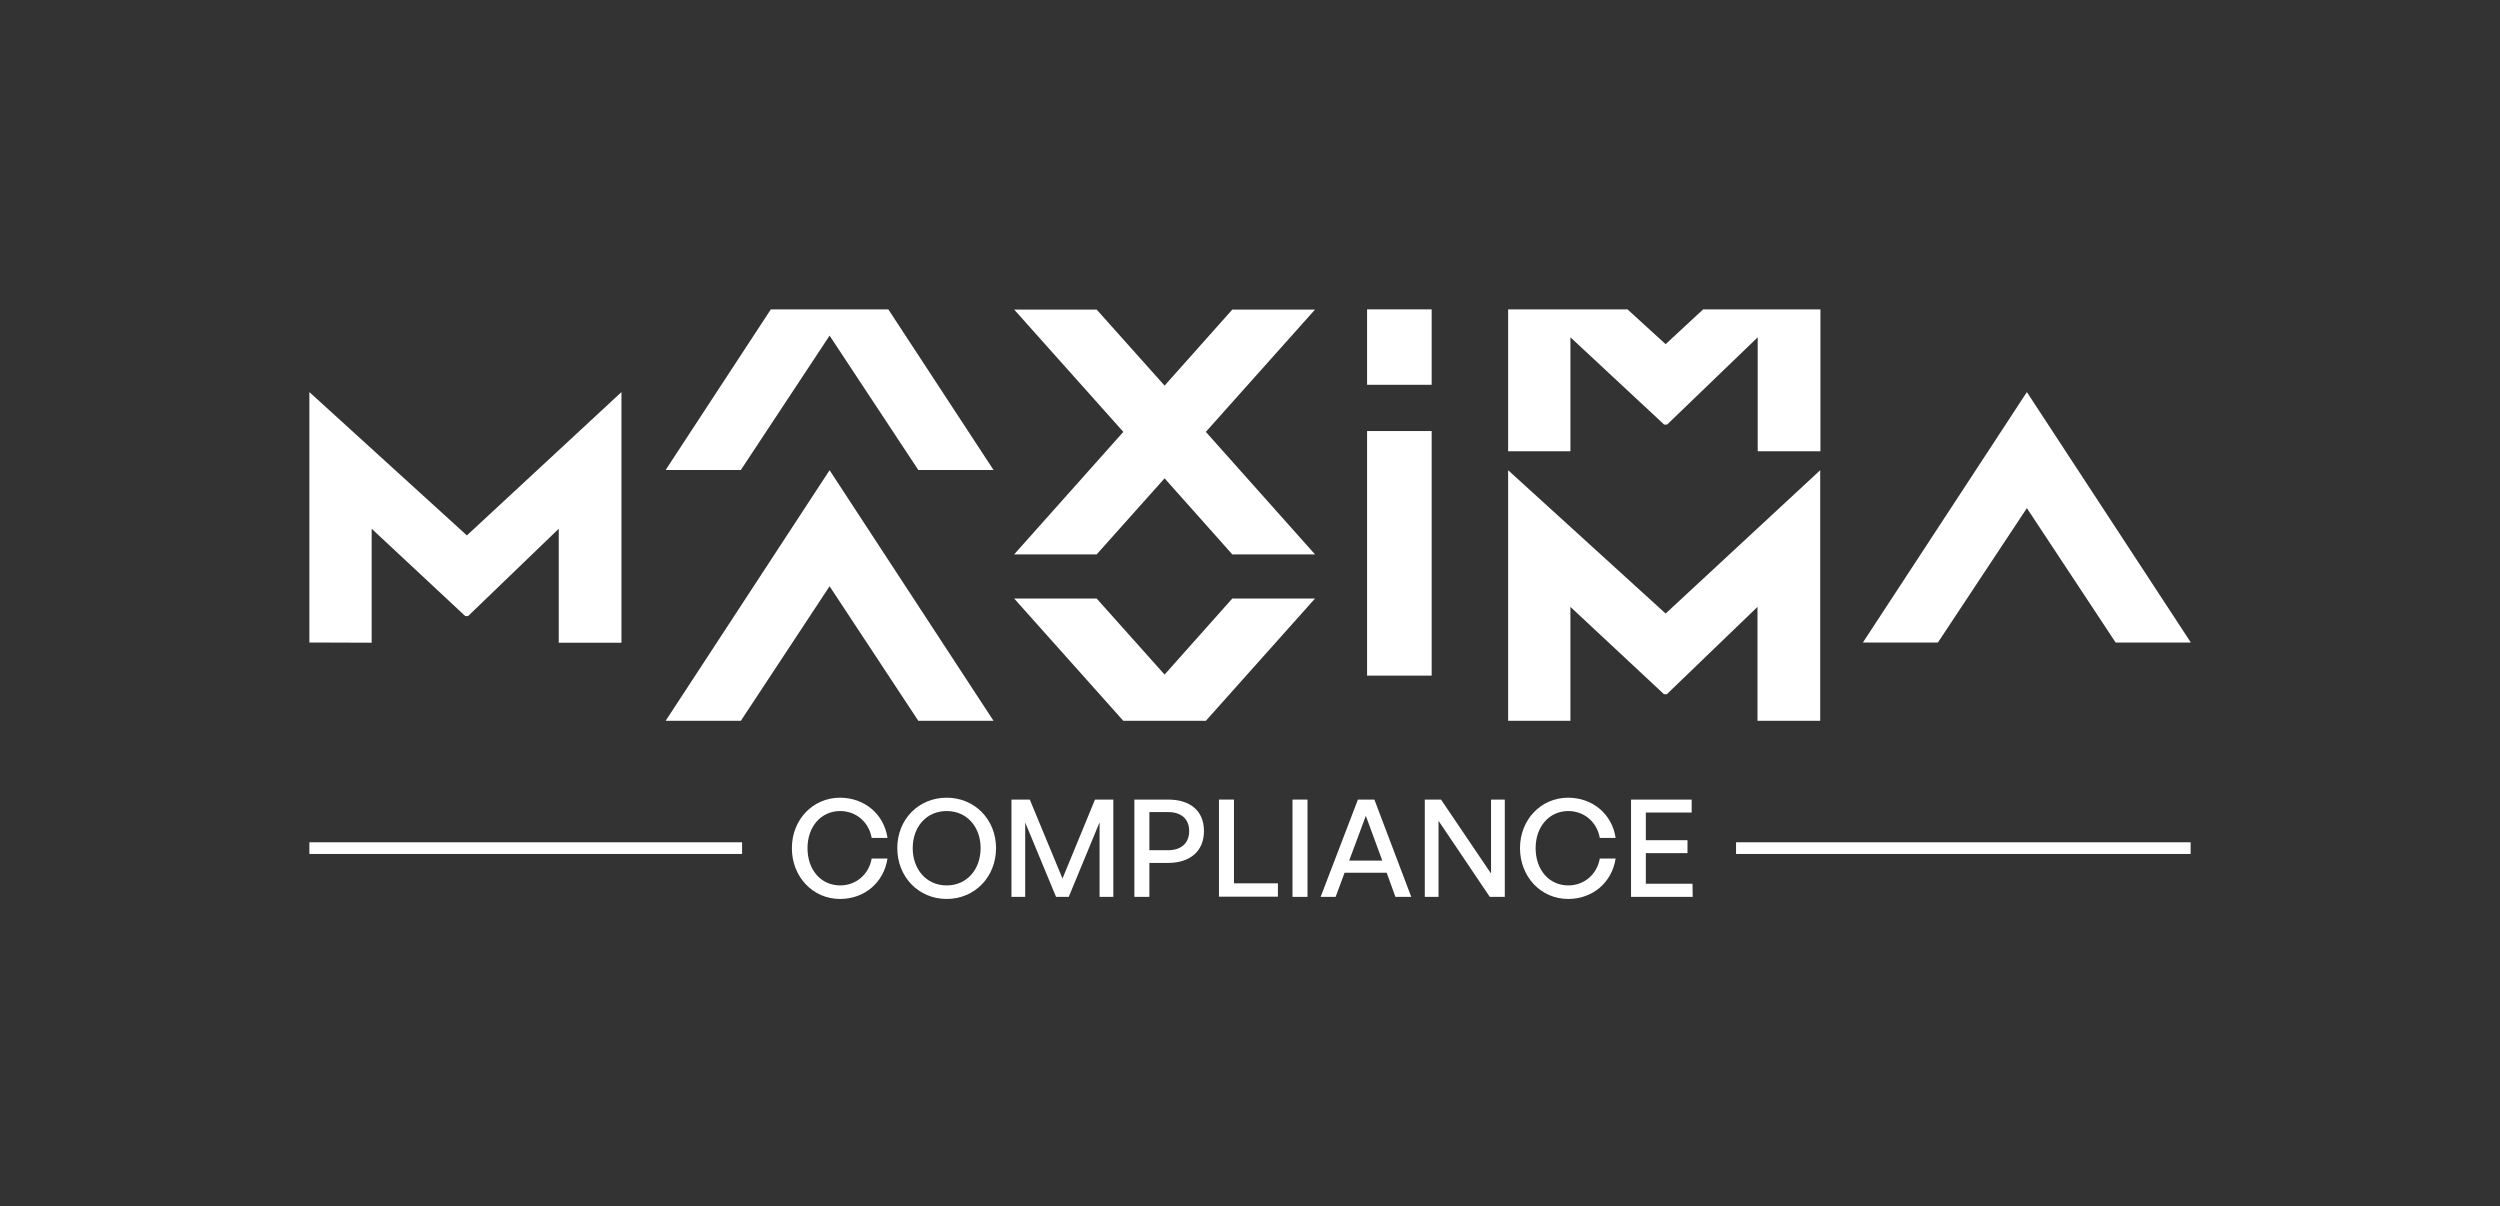 <?xml version="1.0" encoding="utf-8"?>
<!-- Generator: Adobe Illustrator 22.0.0, SVG Export Plug-In . SVG Version: 6.00 Build 0)  -->
<svg version="1.1" id="logotype" xmlns="http://www.w3.org/2000/svg" xmlns:xlink="http://www.w3.org/1999/xlink" x="0px" y="0px"
	 viewBox="0 0 1200 578.9" style="enable-background:new 0 0 1200 578.9;" xml:space="preserve">
<rect x="0" y="0" width="1200" height="578.9" fill="#333333" stroke="none"/>
<style type="text/css">
	.st0{opacity:0;}
	.st1{fill:#FFFFFF;}
</style>
<g id="bg" class="st0">
	<rect class="st1" width="1200" height="578.9"/>
</g>
<g>
	<g>
		<g>
			<rect x="656.2" y="148.5" class="st1" width="31" height="36.2"/>
			<polygon class="st1" points="355.6,225.6 398.2,161.1 440.8,225.6 476.9,225.6 426.4,148.5 370,148.5 319.5,225.6 			"/>
			<polygon class="st1" points="591.5,287.3 559,323.8 526.4,287.3 486.8,287.3 539.2,346 578.8,346 631.2,287.3 			"/>
			<g id="XMLID_12_">
				<path id="XMLID_13_" class="st1" d="M723.9,346V225.7l75.6,68.8l74.2-68.8V346h-30.1v-54.7l-43.5,41.9h-1.4l-44.9-41.9V346
					H723.9z"/>
			</g>
		</g>
		<g>
			<g id="XMLID_1_">
				<g id="XMLID_4_">
					<polygon id="XMLID_8_" class="st1" points="972.9,188.2 894.2,308.4 930.2,308.4 972.9,243.9 1015.5,308.4 1051.6,308.4 					
						"/>
				</g>
				<g id="XMLID_2_">
					<path id="XMLID_3_" class="st1" d="M148.5,308.4V188.2l75.6,68.8l74.2-68.8v120.3h-30.1v-54.7l-43.5,41.9h-1.4l-44.9-41.9v54.7
						L148.5,308.4z"/>
				</g>
			</g>
			<rect x="656.2" y="206.9" class="st1" width="31" height="117.4"/>
			<polygon class="st1" points="319.5,346 355.6,346 398.2,281.4 440.8,346 476.9,346 398.2,225.7 			"/>
			<polygon class="st1" points="591.5,148.6 559,185.1 526.4,148.6 486.8,148.6 539.2,207.3 486.8,266.1 526.4,266.1 559,229.6 
				591.5,266.1 631.2,266.1 578.8,207.3 631.2,148.6 			"/>
			<polygon class="st1" points="817.5,148.5 799.5,165.2 781.2,148.5 723.9,148.5 723.9,216.6 753.8,216.6 753.8,161.9 798.8,203.8 
				800.2,203.8 843.7,161.9 843.7,216.6 873.8,216.6 873.8,148.5 			"/>
		</g>
	</g>
	<g>
		<g id="XMLID_9_">
			<rect id="XMLID_11_" x="833.3" y="404.3" class="st1" width="218.2" height="5.6"/>
			<rect id="XMLID_10_" x="148.5" y="404.3" class="st1" width="207.7" height="5.6"/>
		</g>
		<g>
			<path class="st1" d="M380.1,407.1c0-13.7,10.1-24.2,23.1-24.2c11.7,0,21.1,7.8,22.8,19.3h-7.6c-1.3-7.5-7.4-12.9-15.1-12.9
				c-9.2,0-15.7,7.5-15.7,17.8c0,10.5,6.5,17.9,15.7,17.9c7.7,0,13.8-5.4,15.1-12.9h7.6c-1.8,11.6-11.1,19.4-22.8,19.4
				C390.2,431.5,380.1,420.9,380.1,407.1z"/>
			<path class="st1" d="M430.7,407.1c0-13.8,10.2-24.2,23.7-24.2s23.7,10.5,23.7,24.2c0,13.8-10.2,24.4-23.7,24.4
				C440.9,431.5,430.7,420.9,430.7,407.1z M470.7,407.1c0-10-6.4-17.8-16.3-17.8s-16.3,7.8-16.3,17.8s6.4,17.9,16.3,17.9
				C464.3,425,470.7,417.1,470.7,407.1z"/>
			<path class="st1" d="M492.1,394.8v35.7h-6.6v-46.7h8.8l15.7,37.9l15.6-37.9h8.8v46.7h-6.6v-35.8L513,430.5h-6.1L492.1,394.8z"/>
			<path class="st1" d="M551.7,414.2v16.3h-7.2v-46.7h16.2c10.5,0,17.2,5.3,17.2,15.1c0,9.8-6.8,15.3-17.2,15.3L551.7,414.2
				L551.7,414.2z M551.7,389.8v18.3h9c6.3,0,10.1-3.4,10.1-9.2c0-5.8-3.8-9.1-10.1-9.1L551.7,389.8L551.7,389.8z"/>
			<path class="st1" d="M585.1,430.5v-46.7h7.2V424h21.1v6.4h-28.3V430.5z"/>
			<path class="st1" d="M620.4,430.5v-46.7h7.2v46.7H620.4z"/>
			<path class="st1" d="M665.6,418.9h-20.2l-4.3,11.6h-7.2l17.9-46.7h7.9l17.7,46.7h-7.6L665.6,418.9z M647.6,413.1h15.9l-7.9-21.5
				L647.6,413.1z"/>
			<path class="st1" d="M690.5,394v36.5h-6.6v-46.7h7.8l24,35.5v-35.5h6.6v46.7h-7.2L690.5,394z"/>
			<path class="st1" d="M729.6,407.1c0-13.7,10.1-24.2,23.1-24.2c11.7,0,21.1,7.8,22.8,19.3h-7.6c-1.3-7.5-7.4-12.9-15.1-12.9
				c-9.2,0-15.7,7.5-15.7,17.8c0,10.5,6.5,17.9,15.7,17.9c7.7,0,13.8-5.4,15.1-12.9h7.6c-1.8,11.6-11.1,19.4-22.8,19.4
				C739.7,431.5,729.6,420.9,729.6,407.1z"/>
			<path class="st1" d="M812.5,430.5h-29.6v-46.7H812v6.2h-22v13.3h20v6.2h-20v14.7h22.4L812.5,430.5L812.5,430.5z"/>
		</g>
	</g>
</g>
</svg>
